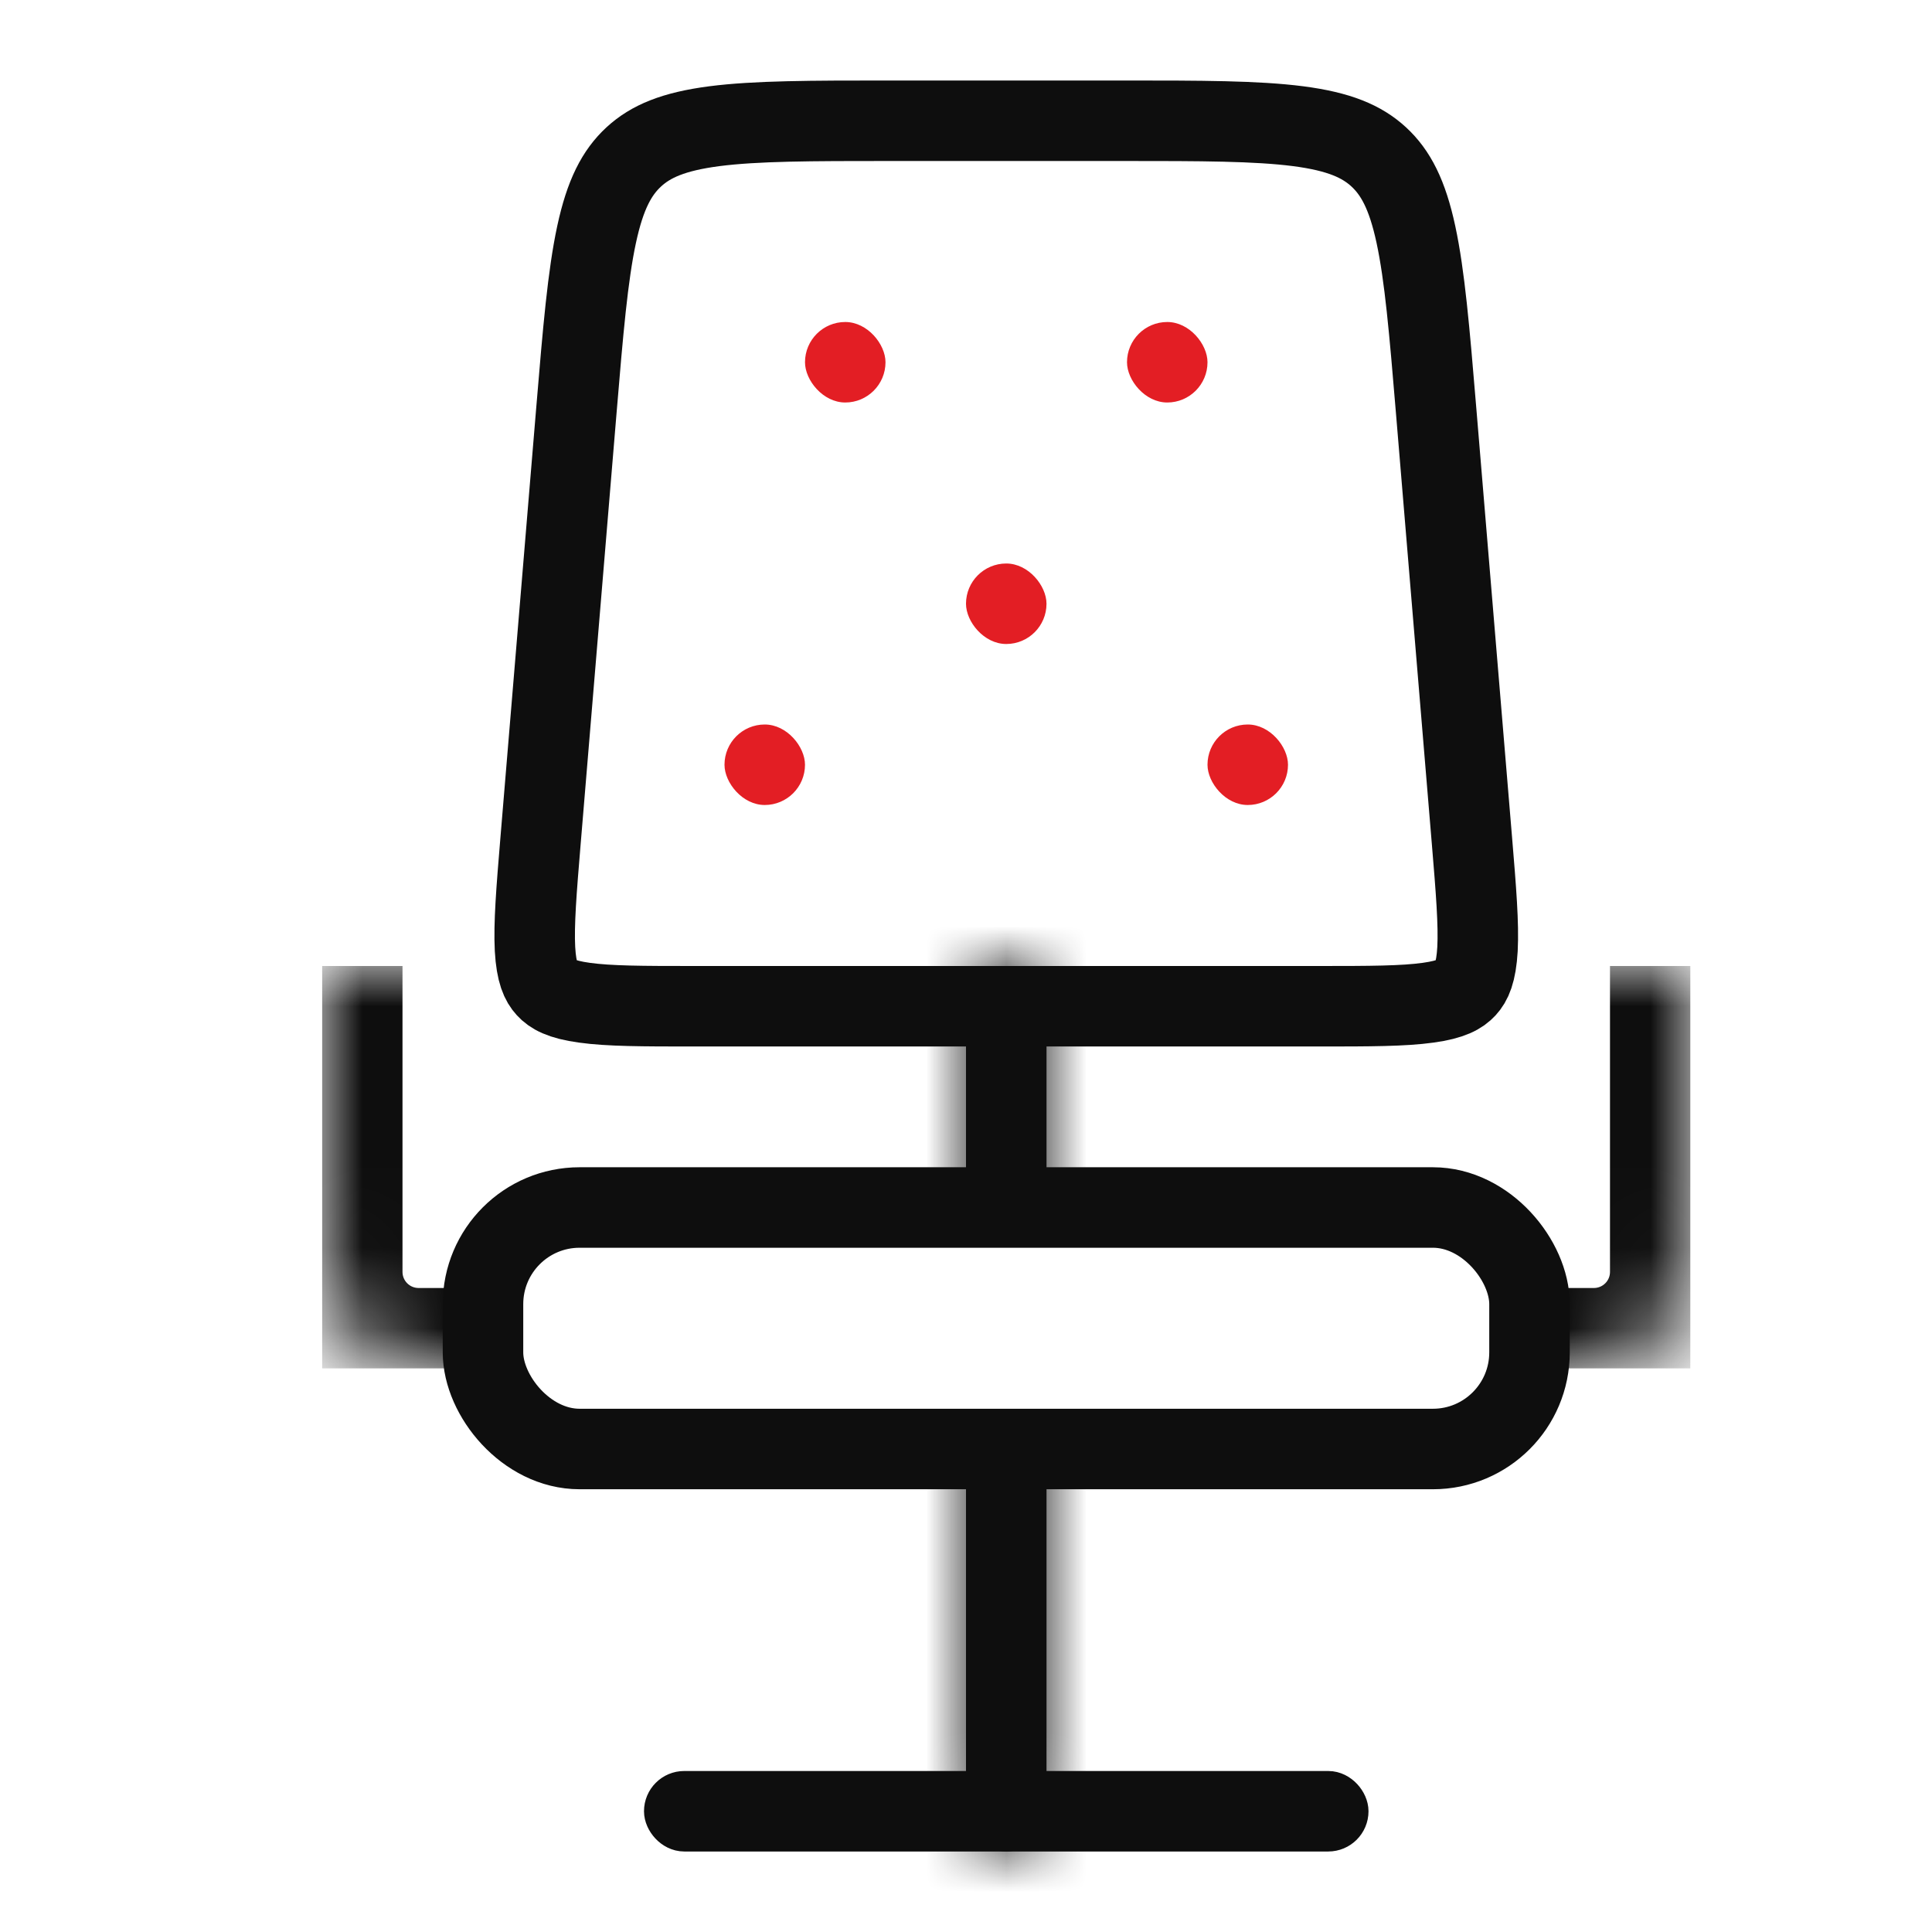 <svg width="24" height="24" viewBox="0 0 24 24" fill="none" xmlns="http://www.w3.org/2000/svg">
<mask id="path-1-inside-1_1603_3282" fill="white">
<path d="M12 18H13V22.5C13 22.776 12.776 23 12.5 23V23C12.224 23 12 22.776 12 22.5V18Z"/>
</mask>
<path d="M12 18H13V22.5C13 22.776 12.776 23 12.5 23V23C12.224 23 12 22.776 12 22.5V18Z" fill="#0E0E0E"/>
<path d="M12 18V17H11V18H12ZM13 18H14V17H13V18ZM12 19H13V17H12V19ZM12 18V22.5H14V18H12ZM13 22.5V18H11V22.5H13ZM12.5 22C12.776 22 13 22.224 13 22.5H11C11 23.328 11.672 24 12.5 24V22ZM12 22.5C12 22.224 12.224 22 12.5 22V24C13.328 24 14 23.328 14 22.5H12Z" fill="#0E0E0E" mask="url(#path-1-inside-1_1603_3282)"/>
<mask id="path-3-inside-2_1603_3282" fill="white">
<path d="M12 12H13V15H12V12Z"/>
</mask>
<path d="M12 12H13V15H12V12Z" fill="#0E0E0E"/>
<path d="M12 12V11H11V12H12ZM13 12H14V11H13V12ZM13 15V16H14V15H13ZM12 15H11V16H12V15ZM12 13H13V11H12V13ZM12 12V15H14V12H12ZM13 14H12V16H13V14ZM13 15V12H11V15H13Z" fill="#0E0E0E" mask="url(#path-3-inside-2_1603_3282)"/>
<g clip-path="url(#clip0_1603_3282)">
<mask id="path-5-inside-3_1603_3282" fill="white">
<path d="M4 12H21V15.308C21 15.766 21 15.995 20.938 16.18C20.819 16.538 20.538 16.819 20.18 16.938C19.995 17 19.766 17 19.308 17H5.692C5.234 17 5.005 17 4.82 16.938C4.462 16.819 4.181 16.538 4.062 16.18C4 15.995 4 15.766 4 15.308V12Z"/>
</mask>
<path d="M4 12H21H4ZM22 15.8C22 17.015 21.015 18 19.8 18H5.2C3.985 18 3 17.015 3 15.8H5C5 15.911 5.09 16 5.2 16H19.8C19.91 16 20 15.911 20 15.8H22ZM5.2 18C3.985 18 3 17.015 3 15.8V12H5V15.8C5 15.911 5.09 16 5.2 16V18ZM22 12V15.8C22 17.015 21.015 18 19.8 18V16C19.91 16 20 15.911 20 15.8V12H22Z" fill="#0E0E0E" mask="url(#path-5-inside-3_1603_3282)"/>
</g>
<g clip-path="url(#clip1_1603_3282)">
<mask id="path-7-inside-4_1603_3282" fill="white">
<path d="M4 12H21V15.308C21 15.766 21 15.995 20.938 16.18C20.819 16.538 20.538 16.819 20.18 16.938C19.995 17 19.766 17 19.308 17H5.692C5.234 17 5.005 17 4.82 16.938C4.462 16.819 4.181 16.538 4.062 16.18C4 15.995 4 15.766 4 15.308V12Z"/>
</mask>
<path d="M4 12H21H4ZM22 15.8C22 17.015 21.015 18 19.8 18H5.2C3.985 18 3 17.015 3 15.8H5C5 15.911 5.09 16 5.2 16H19.8C19.91 16 20 15.911 20 15.8H22ZM5.2 18C3.985 18 3 17.015 3 15.8V12H5V15.8C5 15.911 5.09 16 5.2 16V18ZM22 12V15.8C22 17.015 21.015 18 19.8 18V16C19.91 16 20 15.911 20 15.8V12H22Z" fill="#0E0E0E" mask="url(#path-7-inside-4_1603_3282)"/>
</g>
<rect x="6" y="15" width="13" height="3" rx="1.2" stroke="#0E0E0E"/>
<path d="M11.049 1.5H13.951C14.926 1.5 15.608 1.501 16.128 1.568C16.633 1.634 16.916 1.755 17.127 1.949C17.337 2.143 17.482 2.415 17.589 2.913C17.699 3.425 17.757 4.105 17.838 5.076L18.285 10.442C18.337 11.065 18.37 11.48 18.354 11.79C18.337 12.086 18.278 12.201 18.211 12.274C18.144 12.347 18.034 12.416 17.741 12.456C17.433 12.499 17.017 12.5 16.392 12.5H8.608C7.983 12.5 7.567 12.499 7.259 12.456C6.966 12.416 6.856 12.347 6.789 12.274C6.722 12.201 6.663 12.086 6.646 11.79C6.63 11.48 6.663 11.065 6.715 10.442L7.162 5.076C7.243 4.105 7.301 3.425 7.411 2.913C7.518 2.415 7.663 2.143 7.873 1.949C8.084 1.755 8.367 1.634 8.872 1.568C9.392 1.501 10.074 1.5 11.049 1.5Z" stroke="#0E0E0E"/>
<rect x="8.25" y="22.25" width="8.5" height="0.5" rx="0.25" fill="#0E0E0E" stroke="#0E0E0E" stroke-width="0.5"/>
<rect x="10" y="4" width="1" height="1" rx="0.5" fill="#E31E24"/>
<rect x="9" y="9" width="1" height="1" rx="0.5" fill="#E31E24"/>
<rect x="15" y="9" width="1" height="1" rx="0.5" fill="#E31E24"/>
<rect x="14" y="4" width="1" height="1" rx="0.5" fill="#E31E24"/>
<rect x="12" y="7" width="1" height="1" rx="0.5" fill="#E31E24"/>
<defs>
<clipPath id="clip0_1603_3282">
<rect width="2" height="5" fill="white" transform="translate(4 12)"/>
</clipPath>
<clipPath id="clip1_1603_3282">
<rect width="2" height="5" fill="white" transform="translate(19 12)"/>
</clipPath>
</defs>
</svg>
